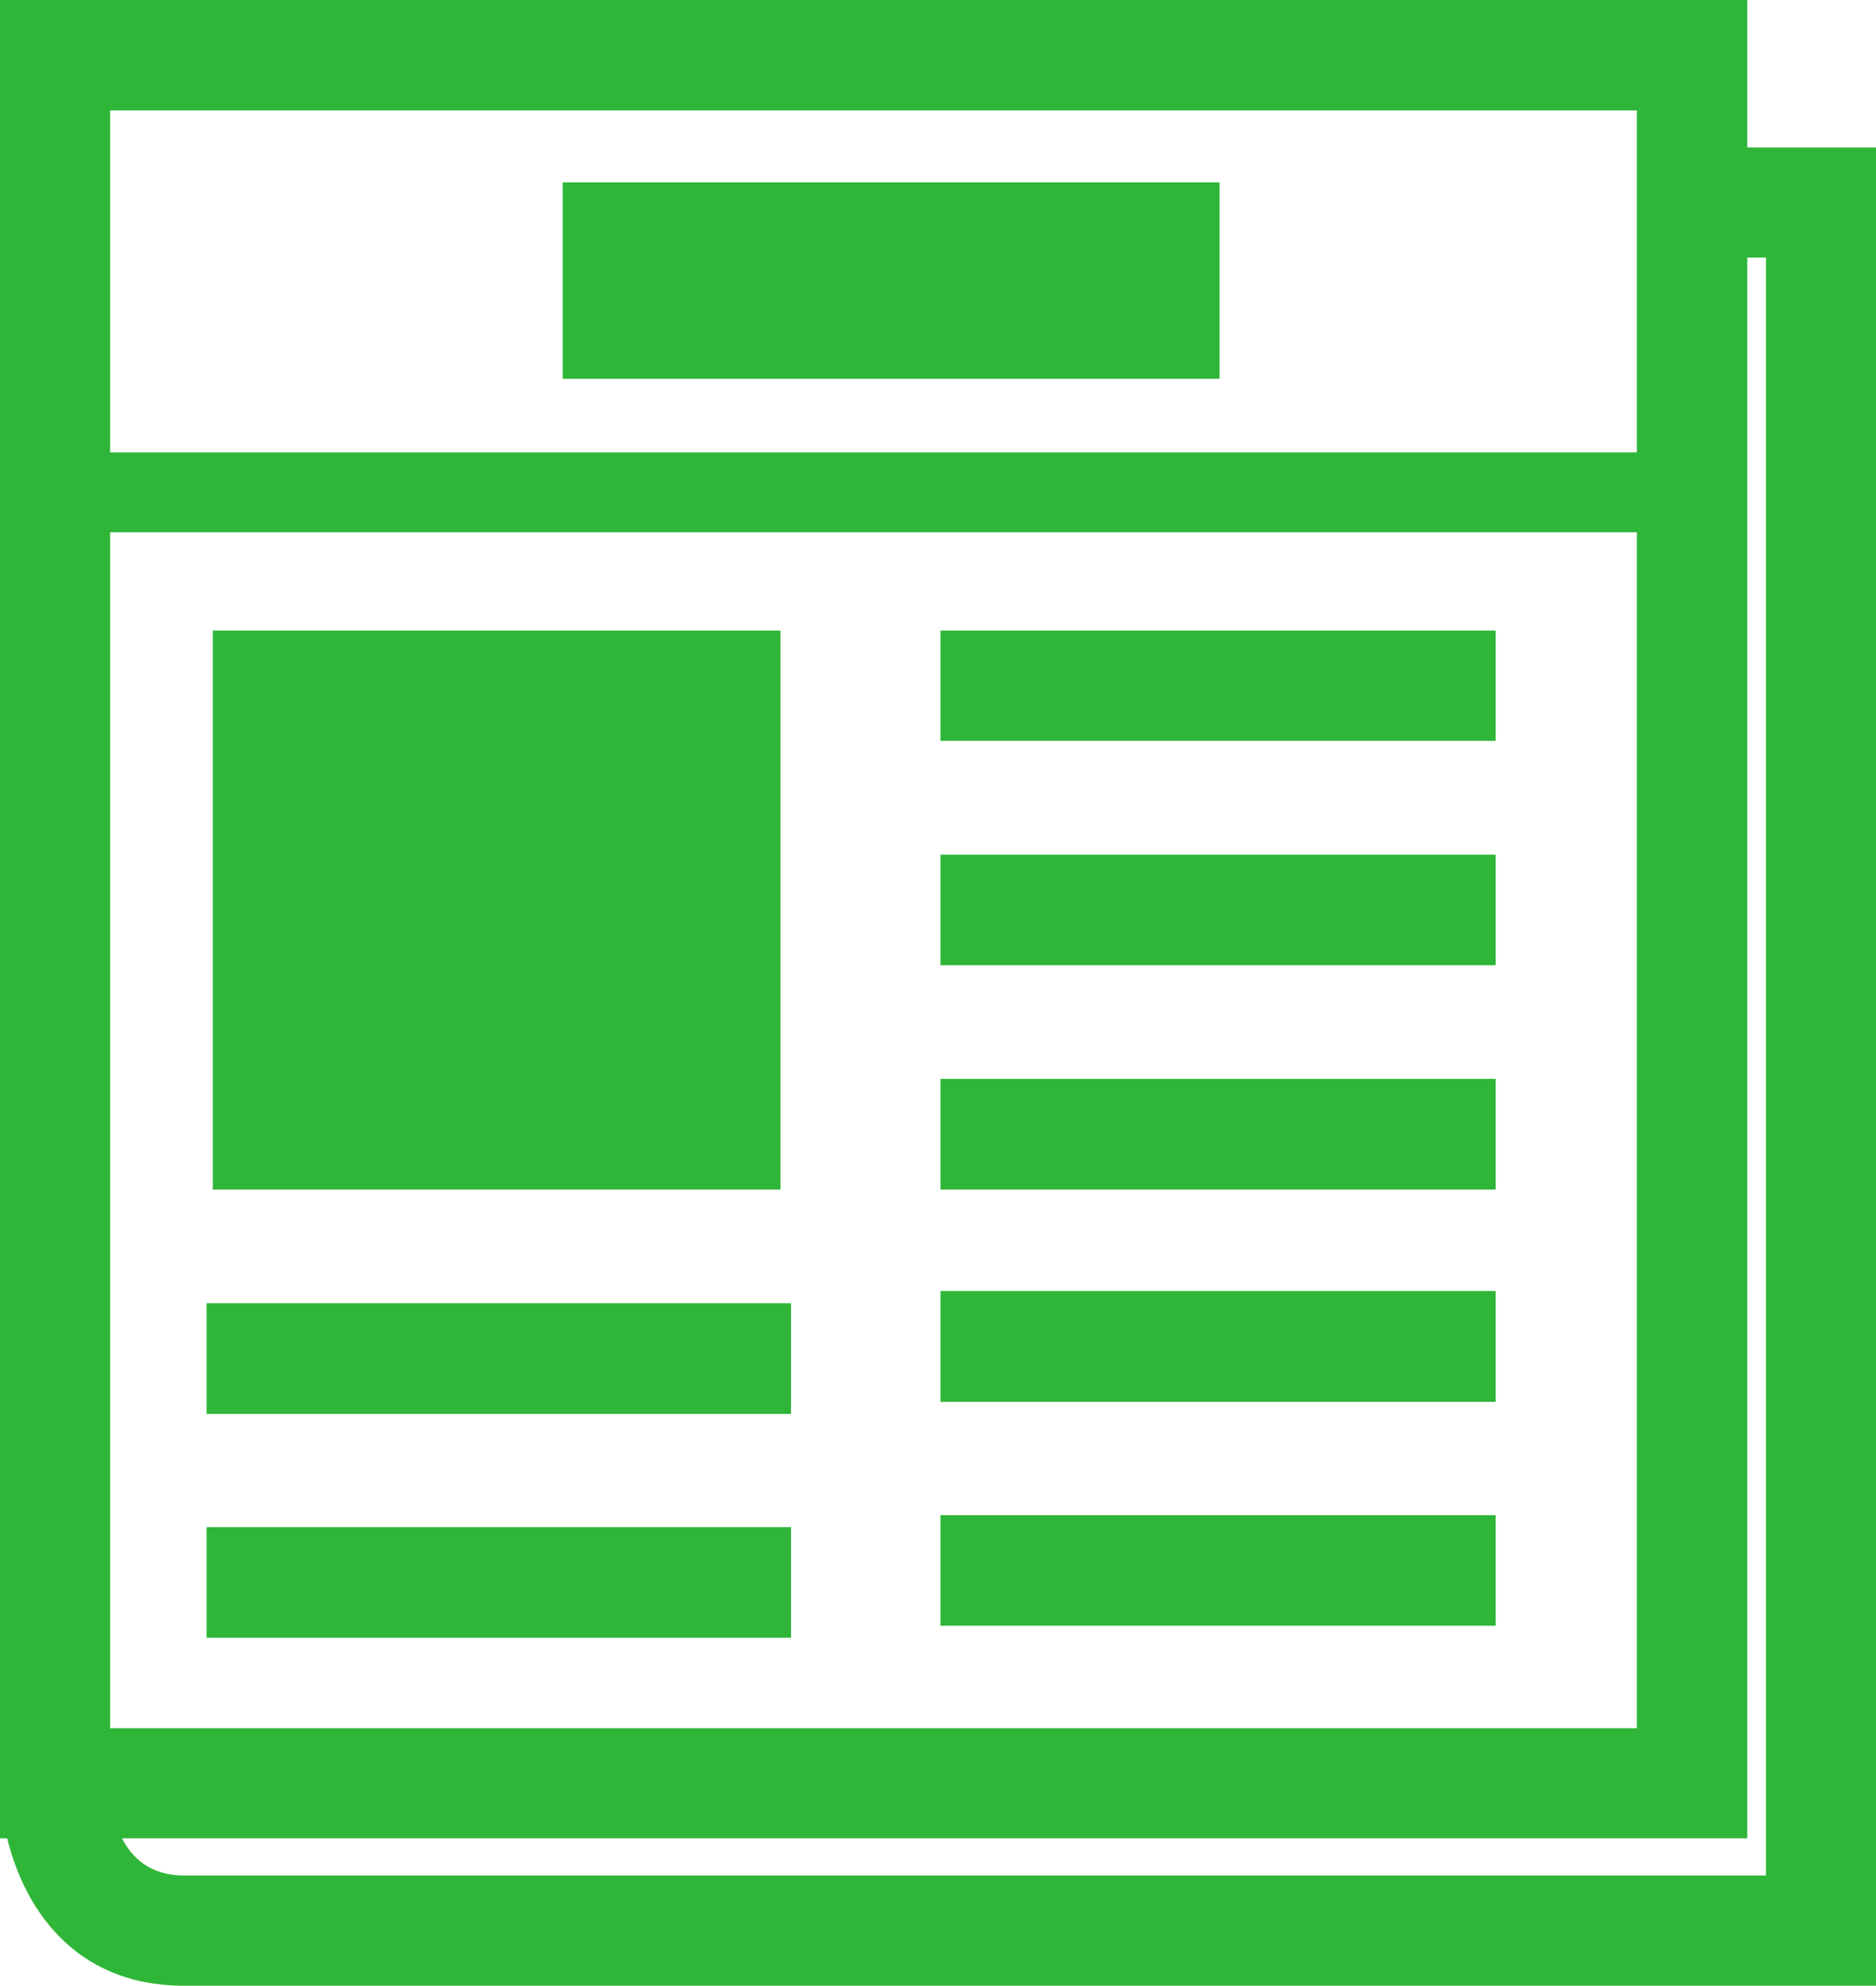 <?xml version="1.0" encoding="utf-8"?>
<!-- Generator: Adobe Illustrator 16.0.0, SVG Export Plug-In . SVG Version: 6.00 Build 0)  -->
<!DOCTYPE svg PUBLIC "-//W3C//DTD SVG 1.1//EN" "http://www.w3.org/Graphics/SVG/1.1/DTD/svg11.dtd">
<svg version="1.1" id="Capa_1" xmlns="http://www.w3.org/2000/svg" xmlns:xlink="http://www.w3.org/1999/xlink" x="0px" y="0px"
	 width="20.797px" height="22px" viewBox="0 0 20.797 22" enable-background="new 0 0 20.797 22" xml:space="preserve">
<g>
	<path fill="#2FB638" d="M19.37,1.634V0H0v20.367h0.08C0.261,21.113,0.806,22,2.039,22h18.758V1.634H19.37z M18.146,1.223
		c0,0.313,0,1.798,0,3.789H1.221c0-1.991,0-3.475,0-3.789C2.324,1.223,17.043,1.223,18.146,1.223z M1.221,5.897h16.925
		c0,5.072,0,12.5,0,13.25c-1.104,0-15.822,0-16.925,0C1.221,18.396,1.221,10.969,1.221,5.897z M19.577,20.779
		c-1.144,0-17.538,0-17.538,0c-0.377,0-0.578-0.2-0.687-0.412H19.37V2.854c0.088,0,0.162,0,0.207,0
		C19.577,3.964,19.577,19.67,19.577,20.779z"/>
	<rect x="10.426" y="6.986" fill="#2FB638" width="6.155" height="1.222"/>
	<rect x="10.426" y="9.469" fill="#2FB638" width="6.155" height="1.225"/>
	<rect x="10.426" y="11.953" fill="#2FB638" width="6.155" height="1.227"/>
	<rect x="10.426" y="14.303" fill="#2FB638" width="6.155" height="1.228"/>
	<rect x="10.426" y="16.787" fill="#2FB638" width="6.155" height="1.225"/>
	<rect x="2.359" y="6.986" fill="#2FB638" width="6.293" height="6.194"/>
	<rect x="6.238" y="2.02" fill="#2FB638" width="7.282" height="2.177"/>
	<rect x="2.29" y="14.438" fill="#2FB638" width="6.479" height="1.227"/>
	<rect x="2.29" y="16.919" fill="#2FB638" width="6.479" height="1.226"/>
</g>
</svg>
